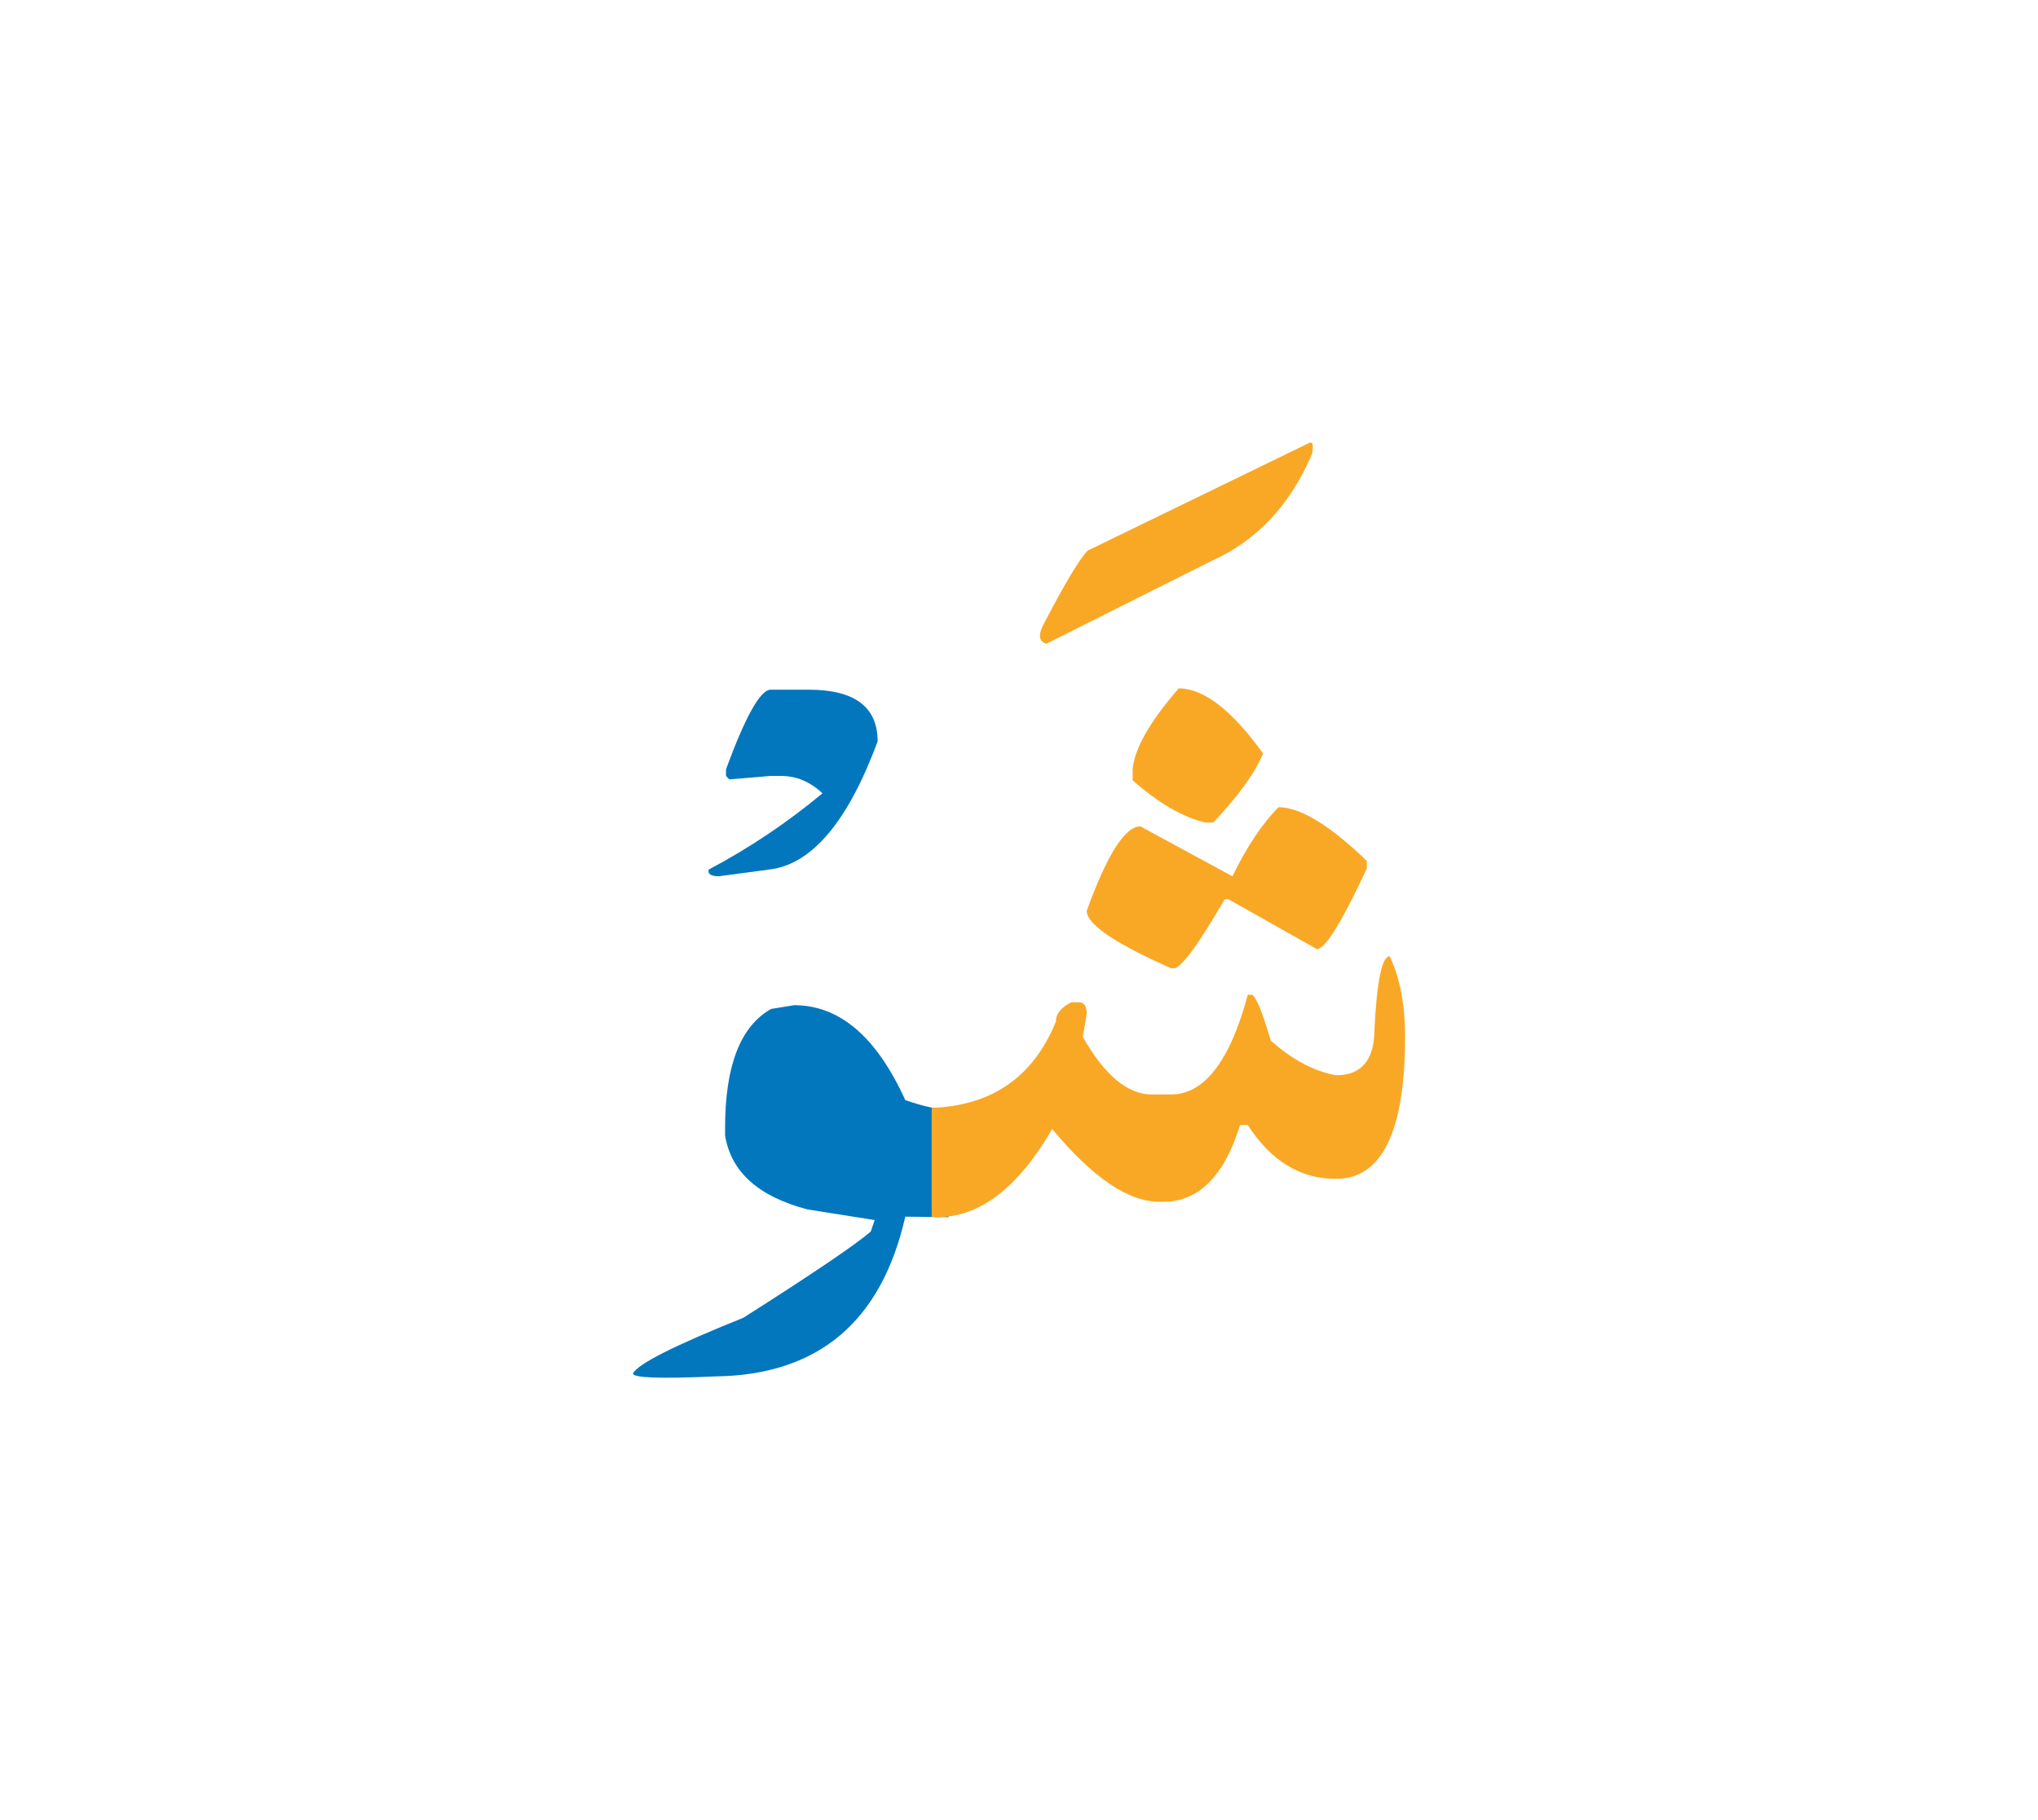 <svg id="vector" xmlns="http://www.w3.org/2000/svg" width="75" height="67" viewBox="0 0 83 73"><path fill="#0277BD" d="M31.383,27.52h1.547c1.873,0 2.813,0.7 2.813,2.107c-1.214,3.279 -2.687,5.02 -4.42,5.22l-2.047,0.273c-0.327,0 -0.46,-0.094 -0.413,-0.273c1.653,-0.873 3.199,-1.913 4.633,-3.106c-0.507,-0.474 -1.066,-0.707 -1.68,-0.707h-0.434l-1.68,0.14l-0.134,-0.14V30.76C30.363,28.6 30.97,27.52 31.383,27.52L31.383,27.52z" id="path_0"/><path fill="#0277BD" d="M38.63,49.007l-1.761,-0.021c-0.973,4.287 -3.553,6.453 -7.733,6.507c-2.239,0.1 -3.359,0.06 -3.359,-0.12c0.206,-0.394 1.706,-1.146 4.493,-2.267c2.866,-1.82 4.593,-2.993 5.193,-3.514l0.16,-0.467l-2.733,-0.433c-1.994,-0.521 -3.113,-1.521 -3.36,-3.007v-0.313c0,-2.526 0.62,-4.14 1.874,-4.847l0.939,-0.153c1.847,0 3.354,1.287 4.526,3.866c0.747,0.261 1.334,0.387 1.761,0.374V49.007L38.63,49.007z" id="path_1"/><path fill="#F9A825" d="M53.296,17.48c0.16,-0.093 0.207,0.054 0.14,0.434c-0.887,2.08 -2.246,3.533 -4.079,4.354l-6.74,3.38c-0.287,-0.08 -0.34,-0.313 -0.16,-0.707c0.899,-1.732 1.514,-2.76 1.84,-3.086L53.296,17.48L53.296,17.48z" id="path_2"/><path fill="#F9A825" d="M37.943,44.553v4.454h0.221c1.739,0 3.307,-1.2 4.687,-3.594c1.64,1.98 3.1,2.967 4.373,2.967h0.153c1.434,0 2.48,-1.04 3.127,-3.127h0.313c0.939,1.46 2.133,2.193 3.593,2.193c1.873,0 2.813,-1.927 2.813,-5.786c0,-1.3 -0.207,-2.394 -0.627,-3.28c-0.313,0 -0.52,0.993 -0.62,2.974c0,1.246 -0.526,1.873 -1.566,1.873c-0.887,-0.16 -1.767,-0.627 -2.653,-1.407c-0.366,-1.227 -0.627,-1.853 -0.78,-1.873h-0.159c-0.728,2.707 -1.773,4.061 -3.127,4.061h-0.78c-0.986,0 -1.927,-0.78 -2.813,-2.347l0.16,-0.934c0,-0.313 -0.106,-0.474 -0.313,-0.474H43.63c-0.421,0.214 -0.627,0.474 -0.627,0.787c-0.913,2.24 -2.58,3.406 -5,3.513H37.943L37.943,44.553z" id="path_3"/><path fill="#F9A825" d="M48.003,27.467c1.02,0 2.16,0.88 3.439,2.653c-0.34,0.807 -1.02,1.746 -2.033,2.813h-0.313c-0.906,-0.207 -1.899,-0.78 -2.967,-1.721v-0.467C46.209,29.914 46.83,28.82 48.003,27.467L48.003,27.467z" id="path_4"/><path fill="#F9A825" d="M52.07,32.307c0.88,0 2.08,0.727 3.594,2.187v0.313c-1.021,2.187 -1.693,3.28 -2.034,3.28l-3.593,-2.027h-0.16c-1.013,1.74 -1.687,2.681 -2.026,2.807h-0.16c-2.286,-1.013 -3.434,-1.793 -3.434,-2.34c0.833,-2.293 1.561,-3.439 2.187,-3.439l3.747,2.033C50.79,33.894 51.417,32.96 52.07,32.307L52.07,32.307z" id="path_5"/></svg>